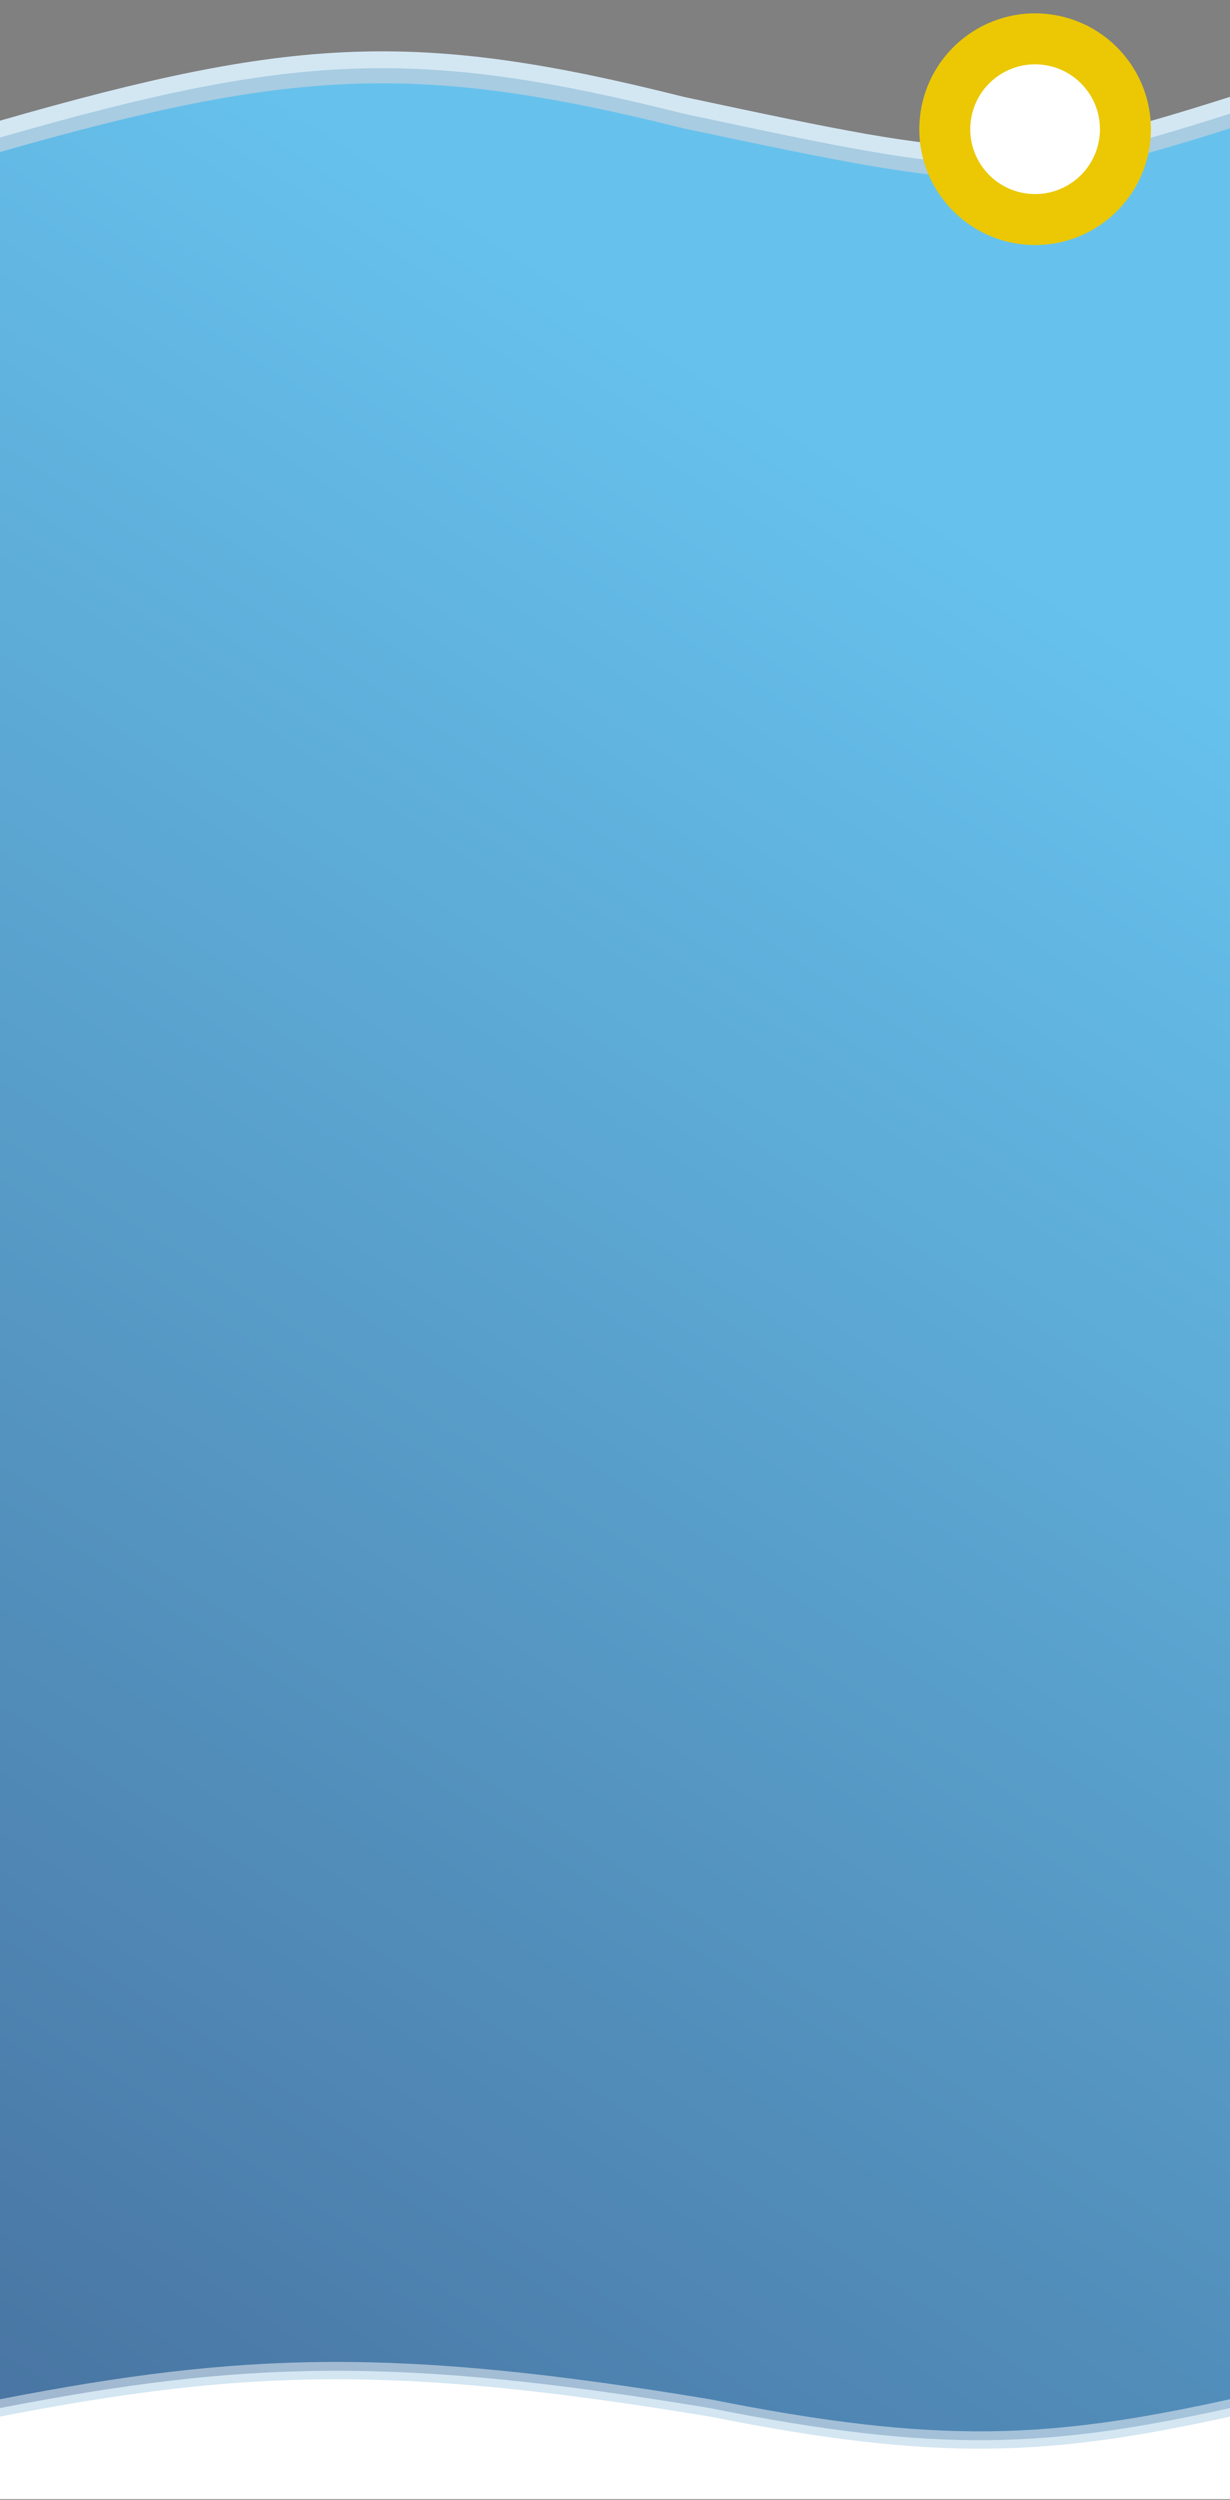 <svg width="1462" height="2970" viewBox="0 0 1462 2970" fill="none" xmlns="http://www.w3.org/2000/svg">
<rect x="0" y="0" width="1462" height="2970" fill="#808080" stroke="none"/>
<path d="M812.561 115.057C494.956 35.023 347.587 43.366 0 143.383V277H1462V115.057C1201.46 197.812 1170.08 191.135 817.3 116.065L812.561 115.057Z" fill="#D3E7F3"/>
<path d="M812.561 135.057C494.956 55.023 347.587 63.366 0 163.383V297H1462V135.057C1201.46 217.812 1170.08 211.135 817.3 136.065L812.561 135.057Z" fill="#A8CCE2"/>
<path d="M812.561 152.547C494.956 73.267 347.587 81.532 0 180.606V2920H1462V152.547C1201.46 234.522 1170.08 227.908 817.3 153.546L812.561 152.547Z" fill="url(#paint0_linear_960_419)"/>
<path d="M843.711 2860.99C1116.14 2915.46 1247.32 2908.09 1462 2860.99V2959.04H0V2860.99C290.372 2804.61 471.355 2799.21 843.711 2860.99Z" fill="#AAD0E7"/>
<path d="M843.711 2850.48C1116.14 2904.96 1247.32 2897.59 1462 2850.48V2948.53H0V2850.48C290.372 2794.11 471.355 2788.71 843.711 2850.48Z" fill="white" fill-opacity="0.48"/>
<path d="M843.711 2871.1C1116.14 2925.57 1247.32 2918.2 1462 2871.1V2969.15H0V2871.1C290.372 2814.72 471.355 2809.32 843.711 2871.1Z" fill="white"/>
<circle cx="1230.34" cy="153.499" r="137.632" transform="rotate(-172.943 1230.34 153.499)" fill="#EBC803"/>
<circle cx="1230.34" cy="153.498" r="77.074" transform="rotate(-172.943 1230.34 153.498)" fill="white"/>
<defs>
<linearGradient id="paint0_linear_960_419" x1="-440.991" y1="5236.82" x2="2144.75" y2="1248.8" gradientUnits="userSpaceOnUse">
<stop stop-color="#2F3161"/>
<stop offset="1" stop-color="#66C2ED"/>
</linearGradient>
</defs>
</svg>
